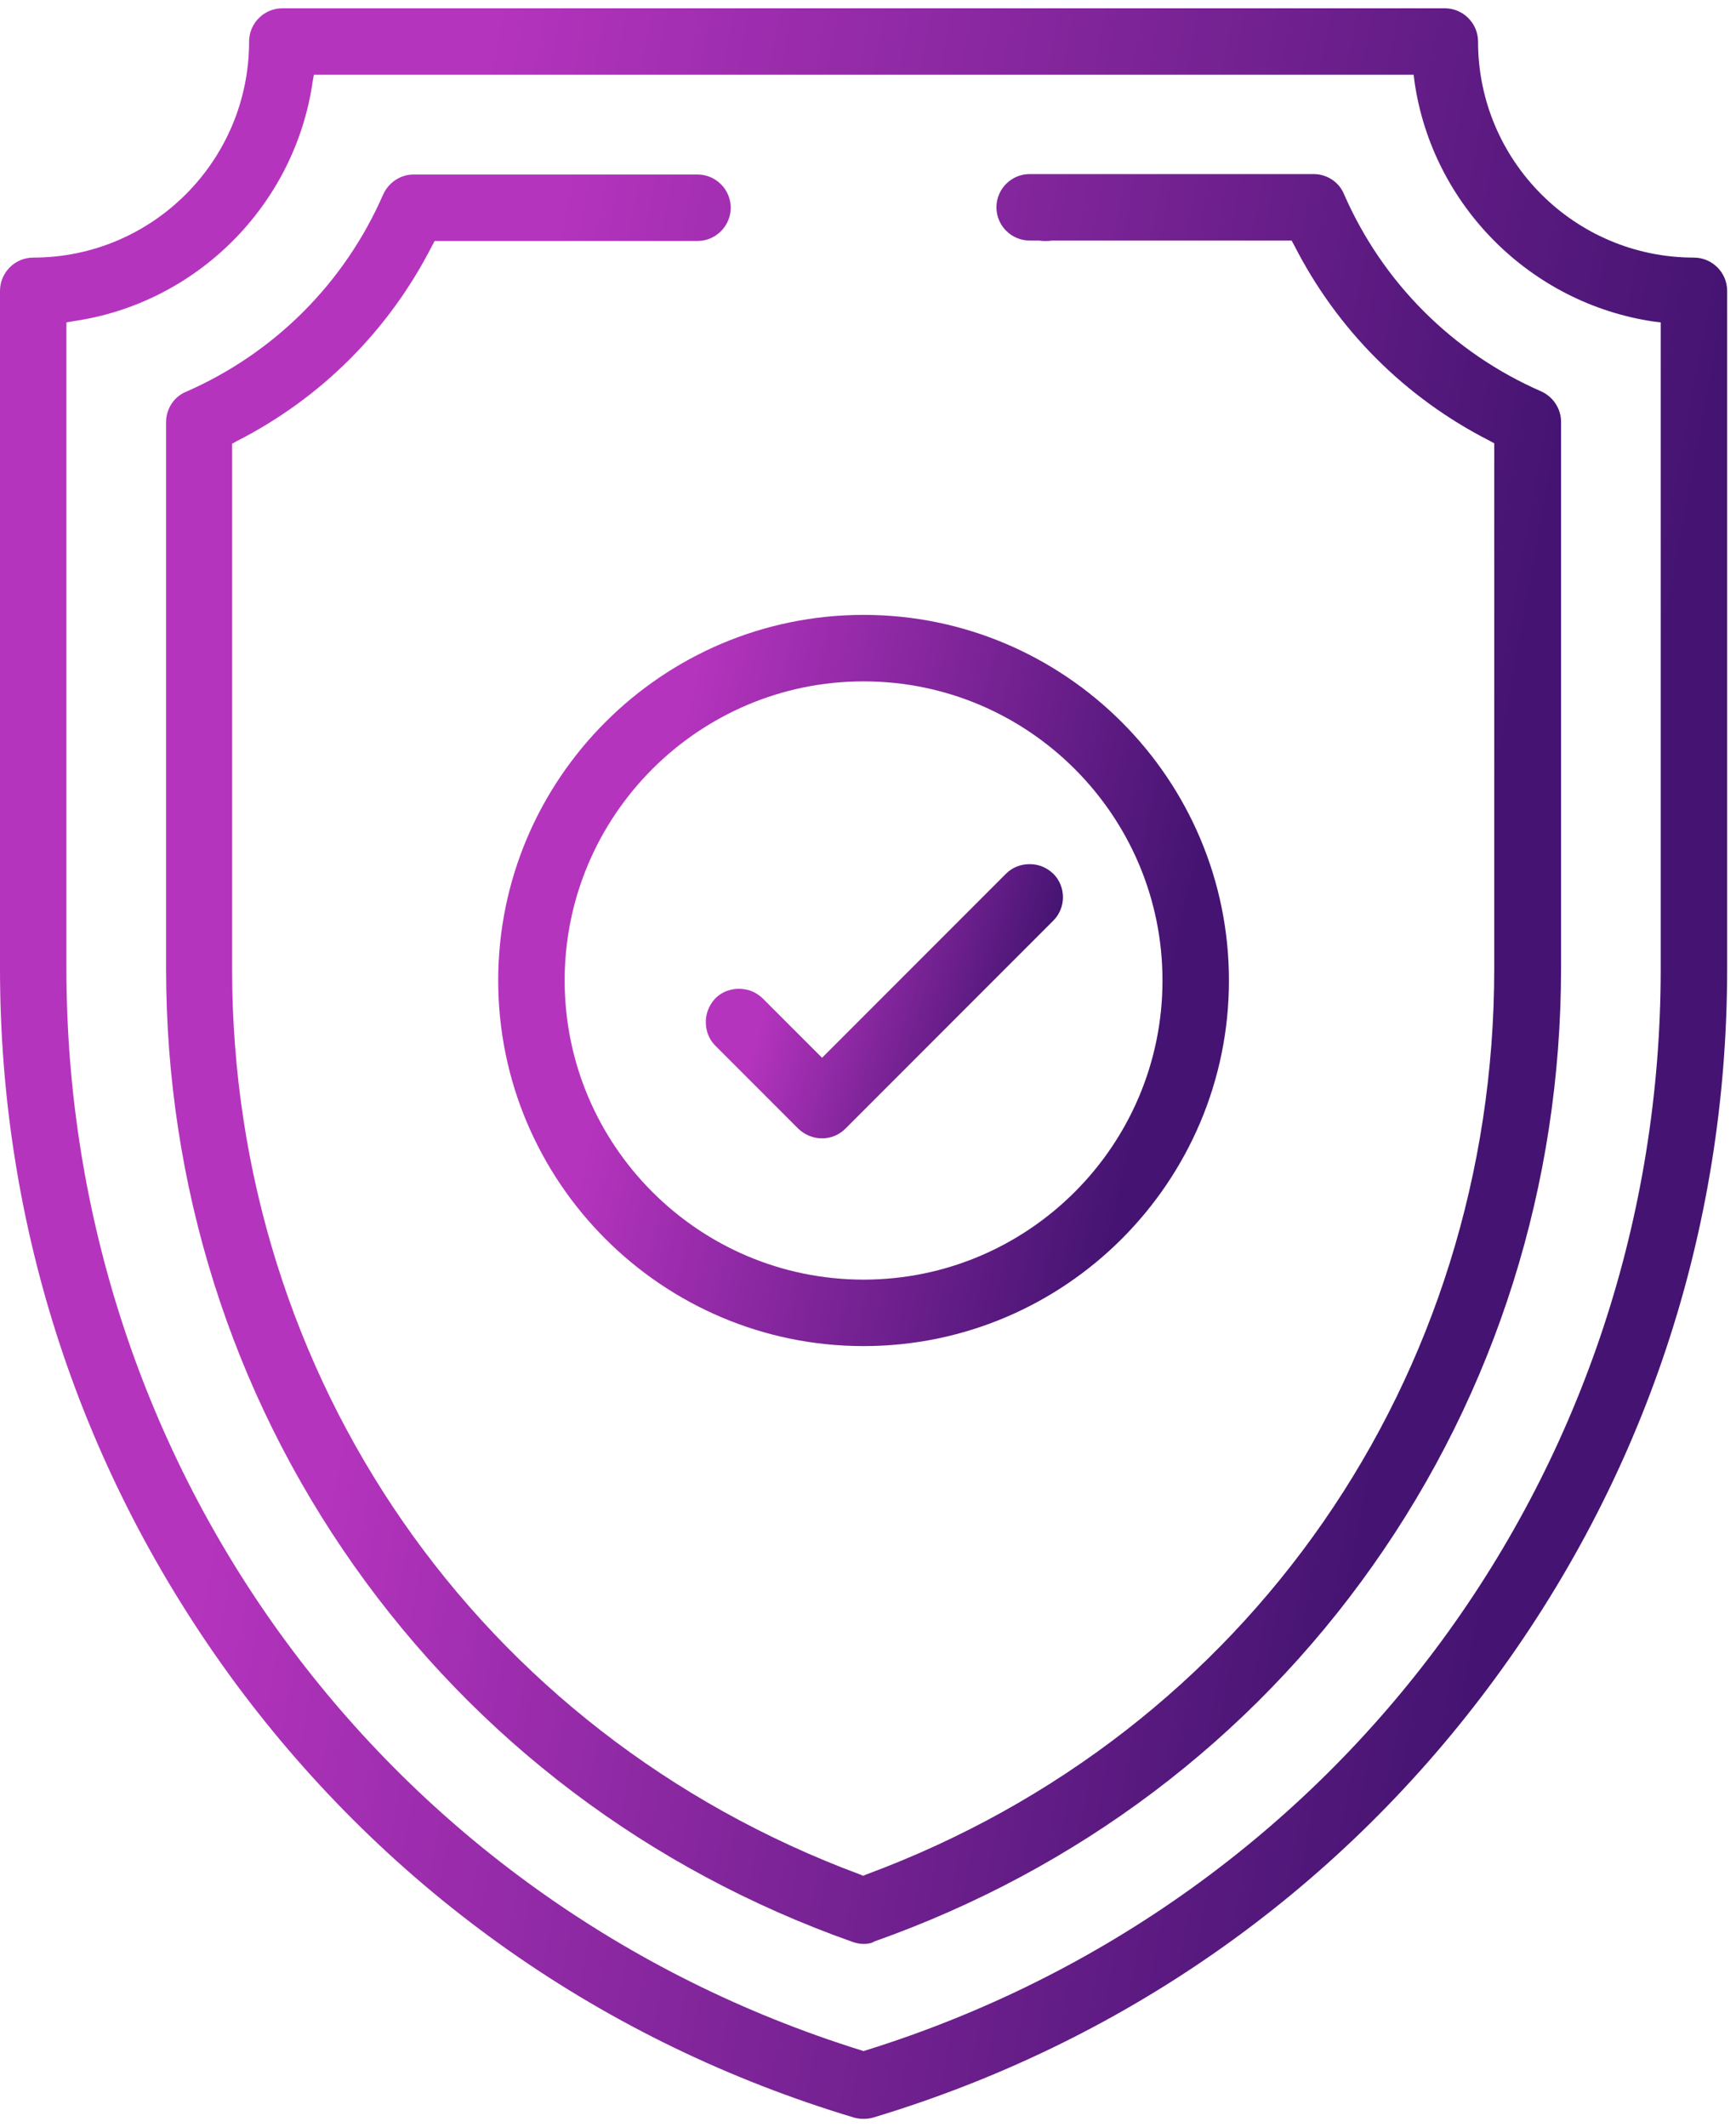 <svg width="49" height="60" viewBox="0 0 49 60" fill="none" xmlns="http://www.w3.org/2000/svg">
<path d="M29.531 6.797C29.496 6.797 29.473 6.797 29.438 6.797C28.957 6.75 28.594 6.352 28.594 5.871C28.594 5.355 29.016 4.934 29.531 4.934C30.047 4.934 30.469 5.355 30.469 5.871C30.469 6.117 30.375 6.363 30.199 6.539C30.012 6.703 29.777 6.797 29.531 6.797Z" fill="url(#paint0_linear)"/>
<path d="M24.375 59.766C24.281 59.766 24.188 59.754 24.105 59.73C17.039 57.609 11.004 53.367 6.633 47.461C2.297 41.578 0 34.629 0 27.328V8.203C0 7.688 0.422 7.266 0.938 7.266C4.301 7.266 7.031 4.535 7.031 1.172C7.031 0.656 7.453 0.234 7.969 0.234H40.781C41.297 0.234 41.719 0.656 41.719 1.172C41.719 4.535 44.449 7.266 47.812 7.266C48.328 7.266 48.75 7.688 48.75 8.203V27.328C48.75 34.711 46.418 41.719 42 47.613C37.629 53.449 31.617 57.633 24.645 59.73C24.562 59.754 24.469 59.766 24.375 59.766ZM8.824 2.309C8.32 5.789 5.555 8.555 2.074 9.059L1.875 9.094V27.328C1.875 41.391 10.887 53.648 24.305 57.832L24.375 57.855L24.445 57.832C37.863 53.648 46.875 41.391 46.875 27.328V9.094L46.676 9.07C43.195 8.555 40.43 5.789 39.926 2.309L39.902 2.109H8.859L8.824 2.309Z" fill="url(#paint1_linear)"/>
<path d="M24.375 54.832C24.27 54.832 24.164 54.809 24.059 54.773C18.328 52.746 13.465 49.078 9.996 44.168C6.527 39.258 4.688 33.434 4.688 27.328V11.906C4.688 11.531 4.91 11.191 5.25 11.051C7.746 9.961 9.727 7.98 10.816 5.484C10.969 5.145 11.309 4.922 11.672 4.922H19.688C20.203 4.922 20.625 5.344 20.625 5.859C20.625 6.375 20.203 6.797 19.688 6.797H12.27L12.199 6.926C10.98 9.316 9.07 11.227 6.68 12.445L6.551 12.516V27.328C6.551 38.859 13.512 48.879 24.281 52.875L24.363 52.91L24.445 52.875C35.215 48.891 42.176 38.859 42.176 27.328V12.504L42.047 12.434C39.656 11.215 37.746 9.305 36.527 6.914L36.457 6.785H29.062C28.547 6.785 28.125 6.363 28.125 5.848C28.125 5.332 28.547 4.91 29.062 4.91H37.078C37.453 4.91 37.793 5.133 37.934 5.473C39.023 7.969 41.004 9.949 43.5 11.039C43.84 11.191 44.062 11.531 44.062 11.895V27.305C44.062 33.41 42.223 39.246 38.742 44.168C35.273 49.078 30.41 52.734 24.68 54.762C24.586 54.82 24.48 54.832 24.375 54.832Z" fill="url(#paint2_linear)"/>
<path d="M24.375 37.969C18.691 37.969 14.062 33.34 14.062 27.656C14.062 21.973 18.691 17.344 24.375 17.344C30.059 17.344 34.688 21.973 34.688 27.656C34.688 33.34 30.059 37.969 24.375 37.969ZM24.375 19.219C19.723 19.219 15.938 23.004 15.938 27.656C15.938 32.309 19.723 36.094 24.375 36.094C29.027 36.094 32.812 32.309 32.812 27.656C32.812 23.004 29.027 19.219 24.375 19.219Z" fill="url(#paint3_linear)"/>
<path d="M23.203 32.109C22.957 32.109 22.723 32.016 22.535 31.84L20.191 29.496C20.016 29.32 19.922 29.086 19.922 28.828C19.922 28.582 20.016 28.348 20.191 28.16C20.367 27.984 20.602 27.891 20.859 27.891C21.117 27.891 21.34 27.984 21.527 28.16L23.203 29.836L28.395 24.645C28.57 24.469 28.805 24.375 29.062 24.375C29.32 24.375 29.543 24.469 29.73 24.645C30.094 25.008 30.094 25.605 29.73 25.969L23.871 31.828C23.684 32.016 23.449 32.109 23.203 32.109Z" fill="url(#paint4_linear)"/>
<defs>
<linearGradient id="paint0_linear" x1="29.102" y1="5.011" x2="30.442" y2="5.321" gradientUnits="userSpaceOnUse">
<stop stop-color="#B534BE"/>
<stop offset="1" stop-color="#451472"/>
</linearGradient>
<linearGradient id="paint1_linear" x1="13.203" y1="2.715" x2="48.668" y2="9.393" gradientUnits="userSpaceOnUse">
<stop stop-color="#B534BE"/>
<stop offset="1" stop-color="#451472"/>
</linearGradient>
<linearGradient id="paint2_linear" x1="15.352" y1="6.99" x2="44.067" y2="12.198" gradientUnits="userSpaceOnUse">
<stop stop-color="#B534BE"/>
<stop offset="1" stop-color="#451472"/>
</linearGradient>
<linearGradient id="paint3_linear" x1="19.648" y1="18.203" x2="34.405" y2="21.596" gradientUnits="userSpaceOnUse">
<stop stop-color="#B534BE"/>
<stop offset="1" stop-color="#451472"/>
</linearGradient>
<linearGradient id="paint4_linear" x1="22.652" y1="24.697" x2="29.62" y2="26.785" gradientUnits="userSpaceOnUse">
<stop stop-color="#B534BE"/>
<stop offset="1" stop-color="#451472"/>
</linearGradient>
</defs>
</svg>

